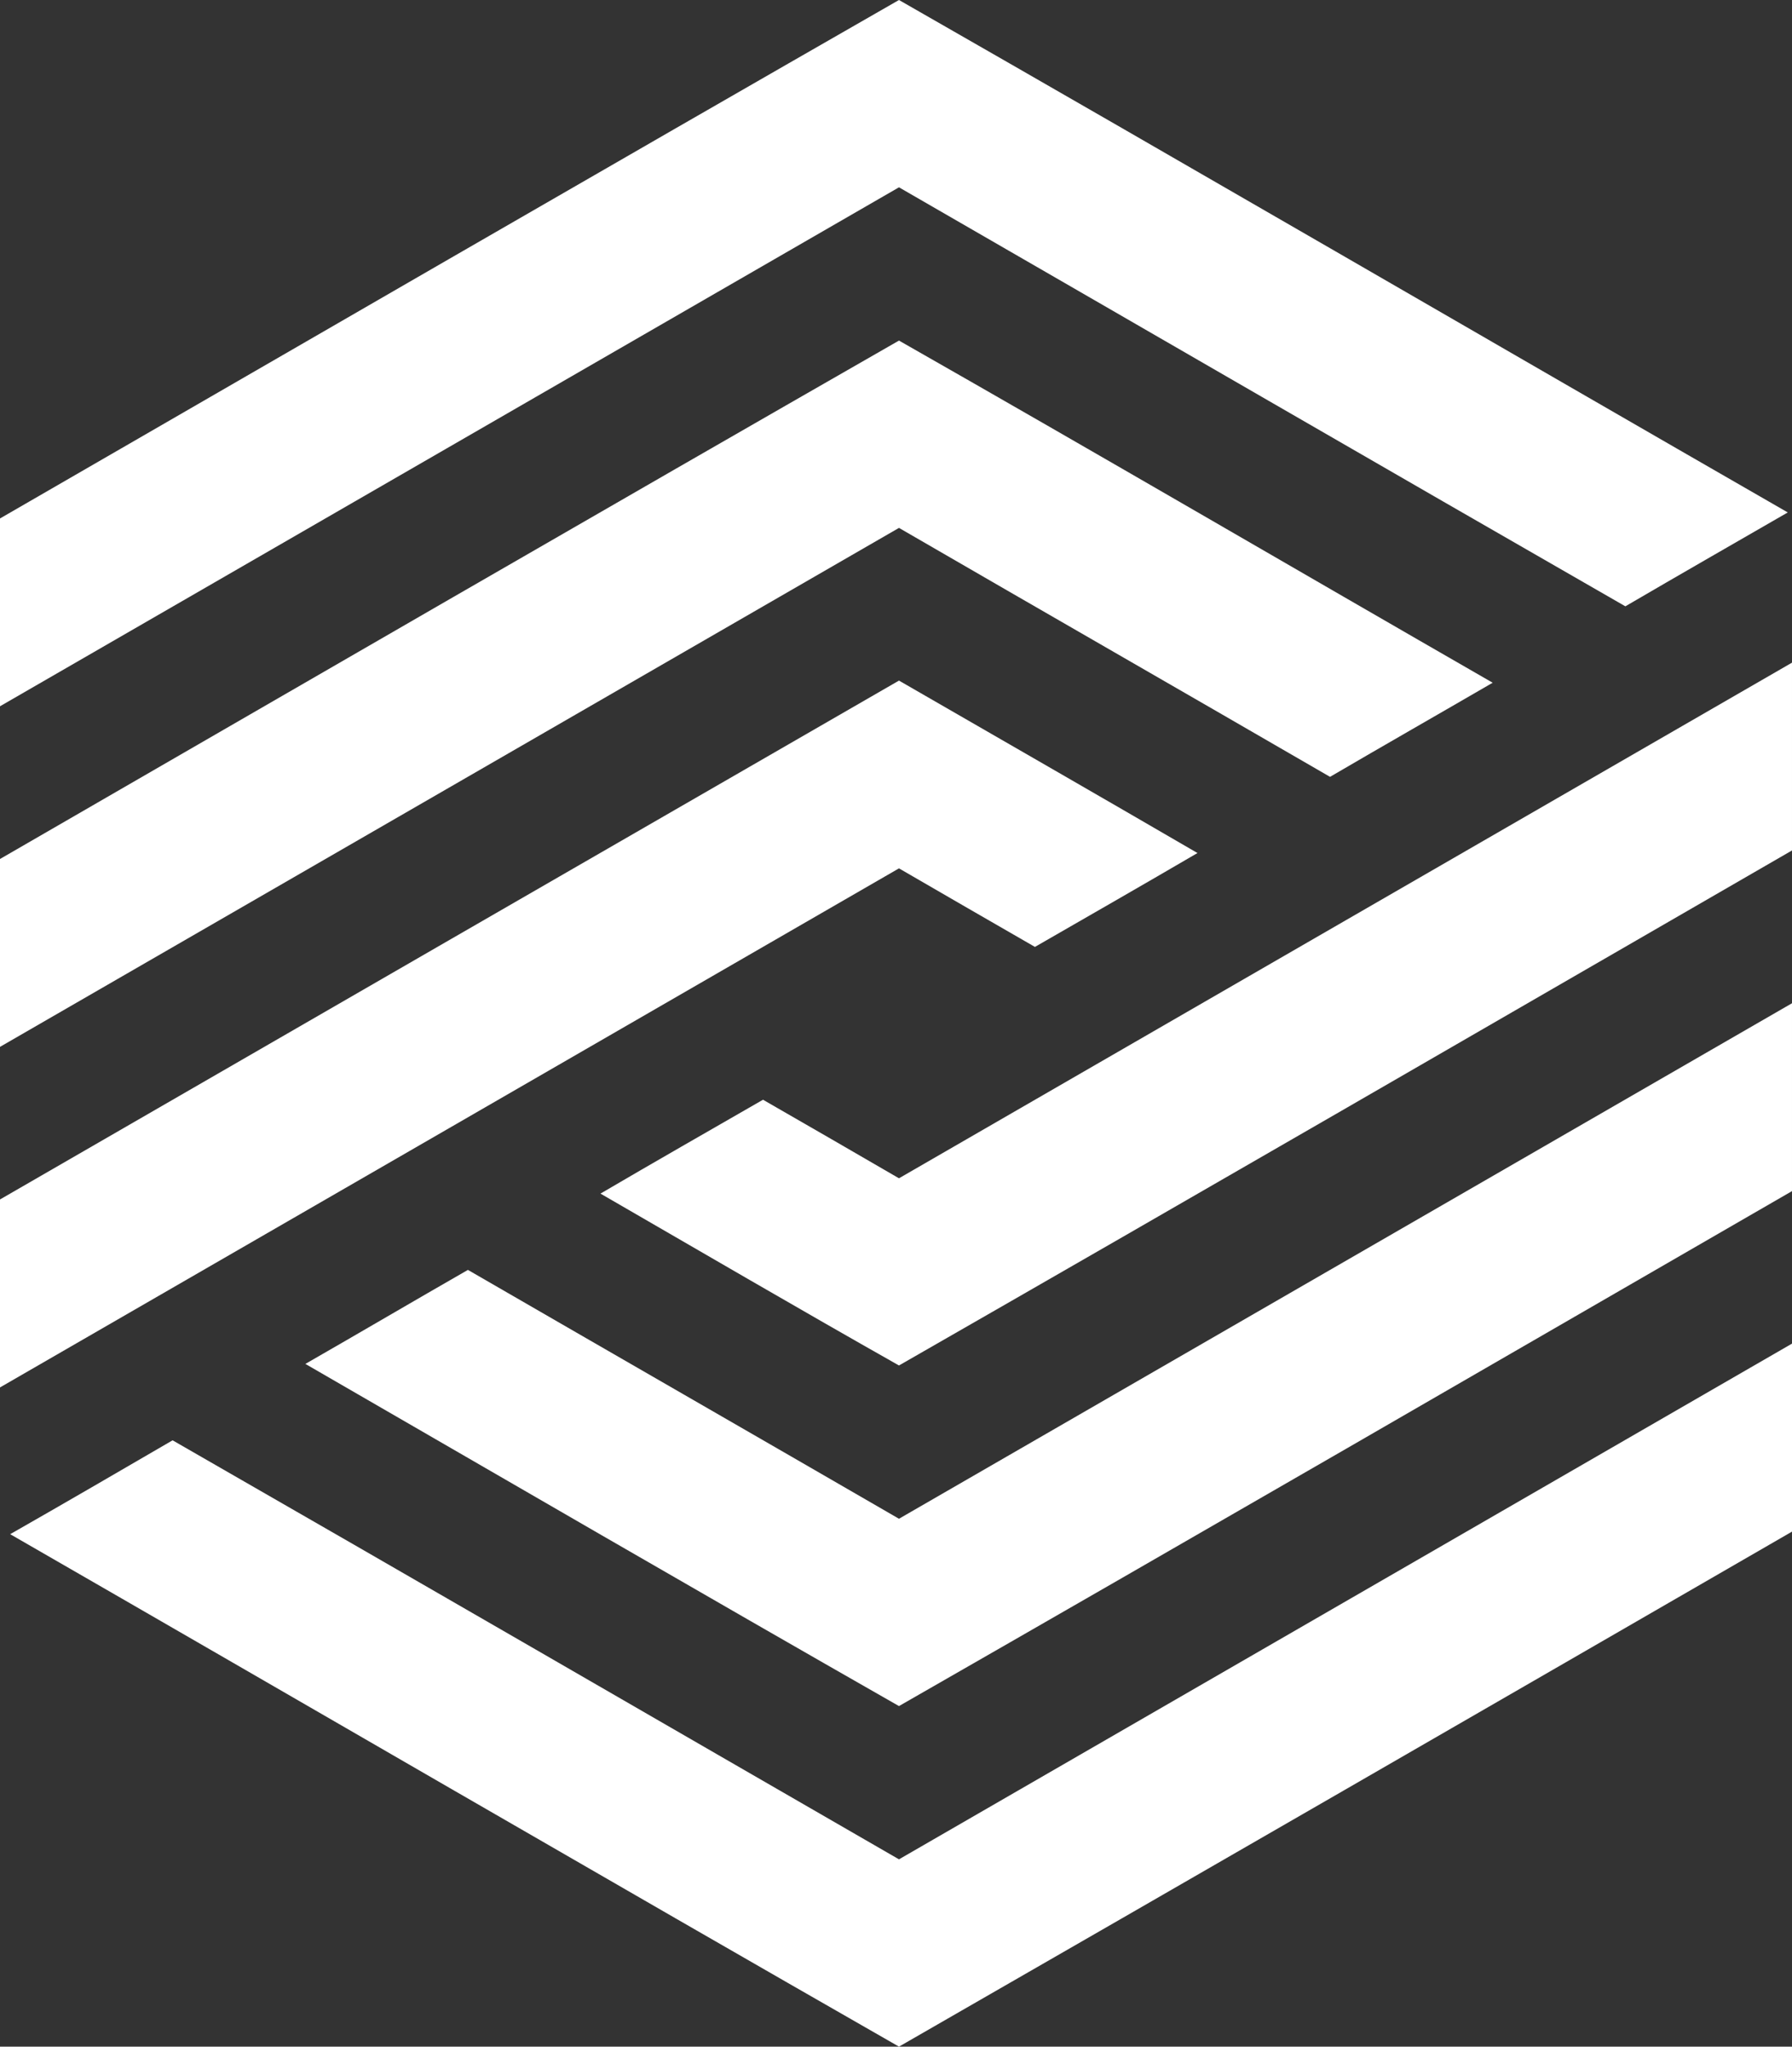 <?xml version="1.0" encoding="utf-8"?>
<!-- Generator: Adobe Illustrator 16.0.0, SVG Export Plug-In . SVG Version: 6.00 Build 0)  -->
<!DOCTYPE svg PUBLIC "-//W3C//DTD SVG 1.1//EN" "http://www.w3.org/Graphics/SVG/1.1/DTD/svg11.dtd">
<svg version="1.1" id="Layer_1" xmlns="http://www.w3.org/2000/svg" xmlns:xlink="http://www.w3.org/1999/xlink" x="0px" y="0px"
	 width="315.779px" height="360.559px" viewBox="0 0 315.779 360.559" enable-background="new 0 0 315.779 360.559"
	 xml:space="preserve">
<rect x="0" y="0" width="315.779" height="360.559" fill="#333333" stroke="none"/>
<g>
	<path fill="#FFFFFF" d="M158.414,0c52.299,29.918,104.379,60.24,156.619,90.277c-9.539,5.5-19.101,10.98-28.619,16.539
		c-42.722-24.52-85.34-49.219-128-73.816C105.605,63.467,52.809,93.957,0,124.424V91.338C52.781,60.853,105.535,30.312,158.414,0z"
		/>
	<path fill="#FFFFFF" d="M158.414,207.58c-7.98-4.643-15.959-9.24-23.959-13.84c-9.561,5.5-19.121,10.959-28.641,16.537
		c17.52,10.121,34.979,20.32,52.6,30.279c52.539-30.104,104.938-60.449,157.365-90.73V116.74
		C263.317,147.007,210.871,177.297,158.414,207.58z"/>
	<path fill="#FFFFFF" d="M158.414,60c34.979,19.918,69.739,40.219,104.619,60.277c-9.539,5.539-19.119,11-28.66,16.58
		c-25.299-14.658-50.66-29.199-75.959-43.857C105.605,123.466,52.809,153.955,0,184.426v-33.097
		C52.777,120.841,105.523,90.299,158.414,60z"/>
	<path fill="#FFFFFF" d="M158.414,267.559c-25.299-14.641-50.639-29.199-75.959-43.84c-9.561,5.48-19.08,11.08-28.641,16.561
		c34.84,20.121,69.641,40.342,104.6,60.279c52.539-30.092,104.937-60.438,157.365-90.721v-33.096
		C263.319,207.012,210.867,237.291,158.414,267.559z"/>
	<path fill="#FFFFFF" d="M158.414,119.9c17.541,10.119,35.101,20.199,52.601,30.379c-9.521,5.562-19.08,11.039-28.642,16.539
		c-7.979-4.6-15.979-9.197-23.959-13.838C105.605,183.465,52.809,213.955,0,244.424v-33.115
		C52.803,180.832,105.598,150.344,158.414,119.9z"/>
	<path fill="#FFFFFF" d="M158.414,327.559c52.451-30.289,104.91-60.566,157.365-90.854v33.121
		c-52.433,30.293-104.874,60.566-157.365,90.73c-52.299-29.918-104.4-60.219-156.621-90.279c9.582-5.461,19.102-11,28.621-16.537
		C73.133,278.26,115.754,302.959,158.414,327.559z"/>
</g>
</svg>
